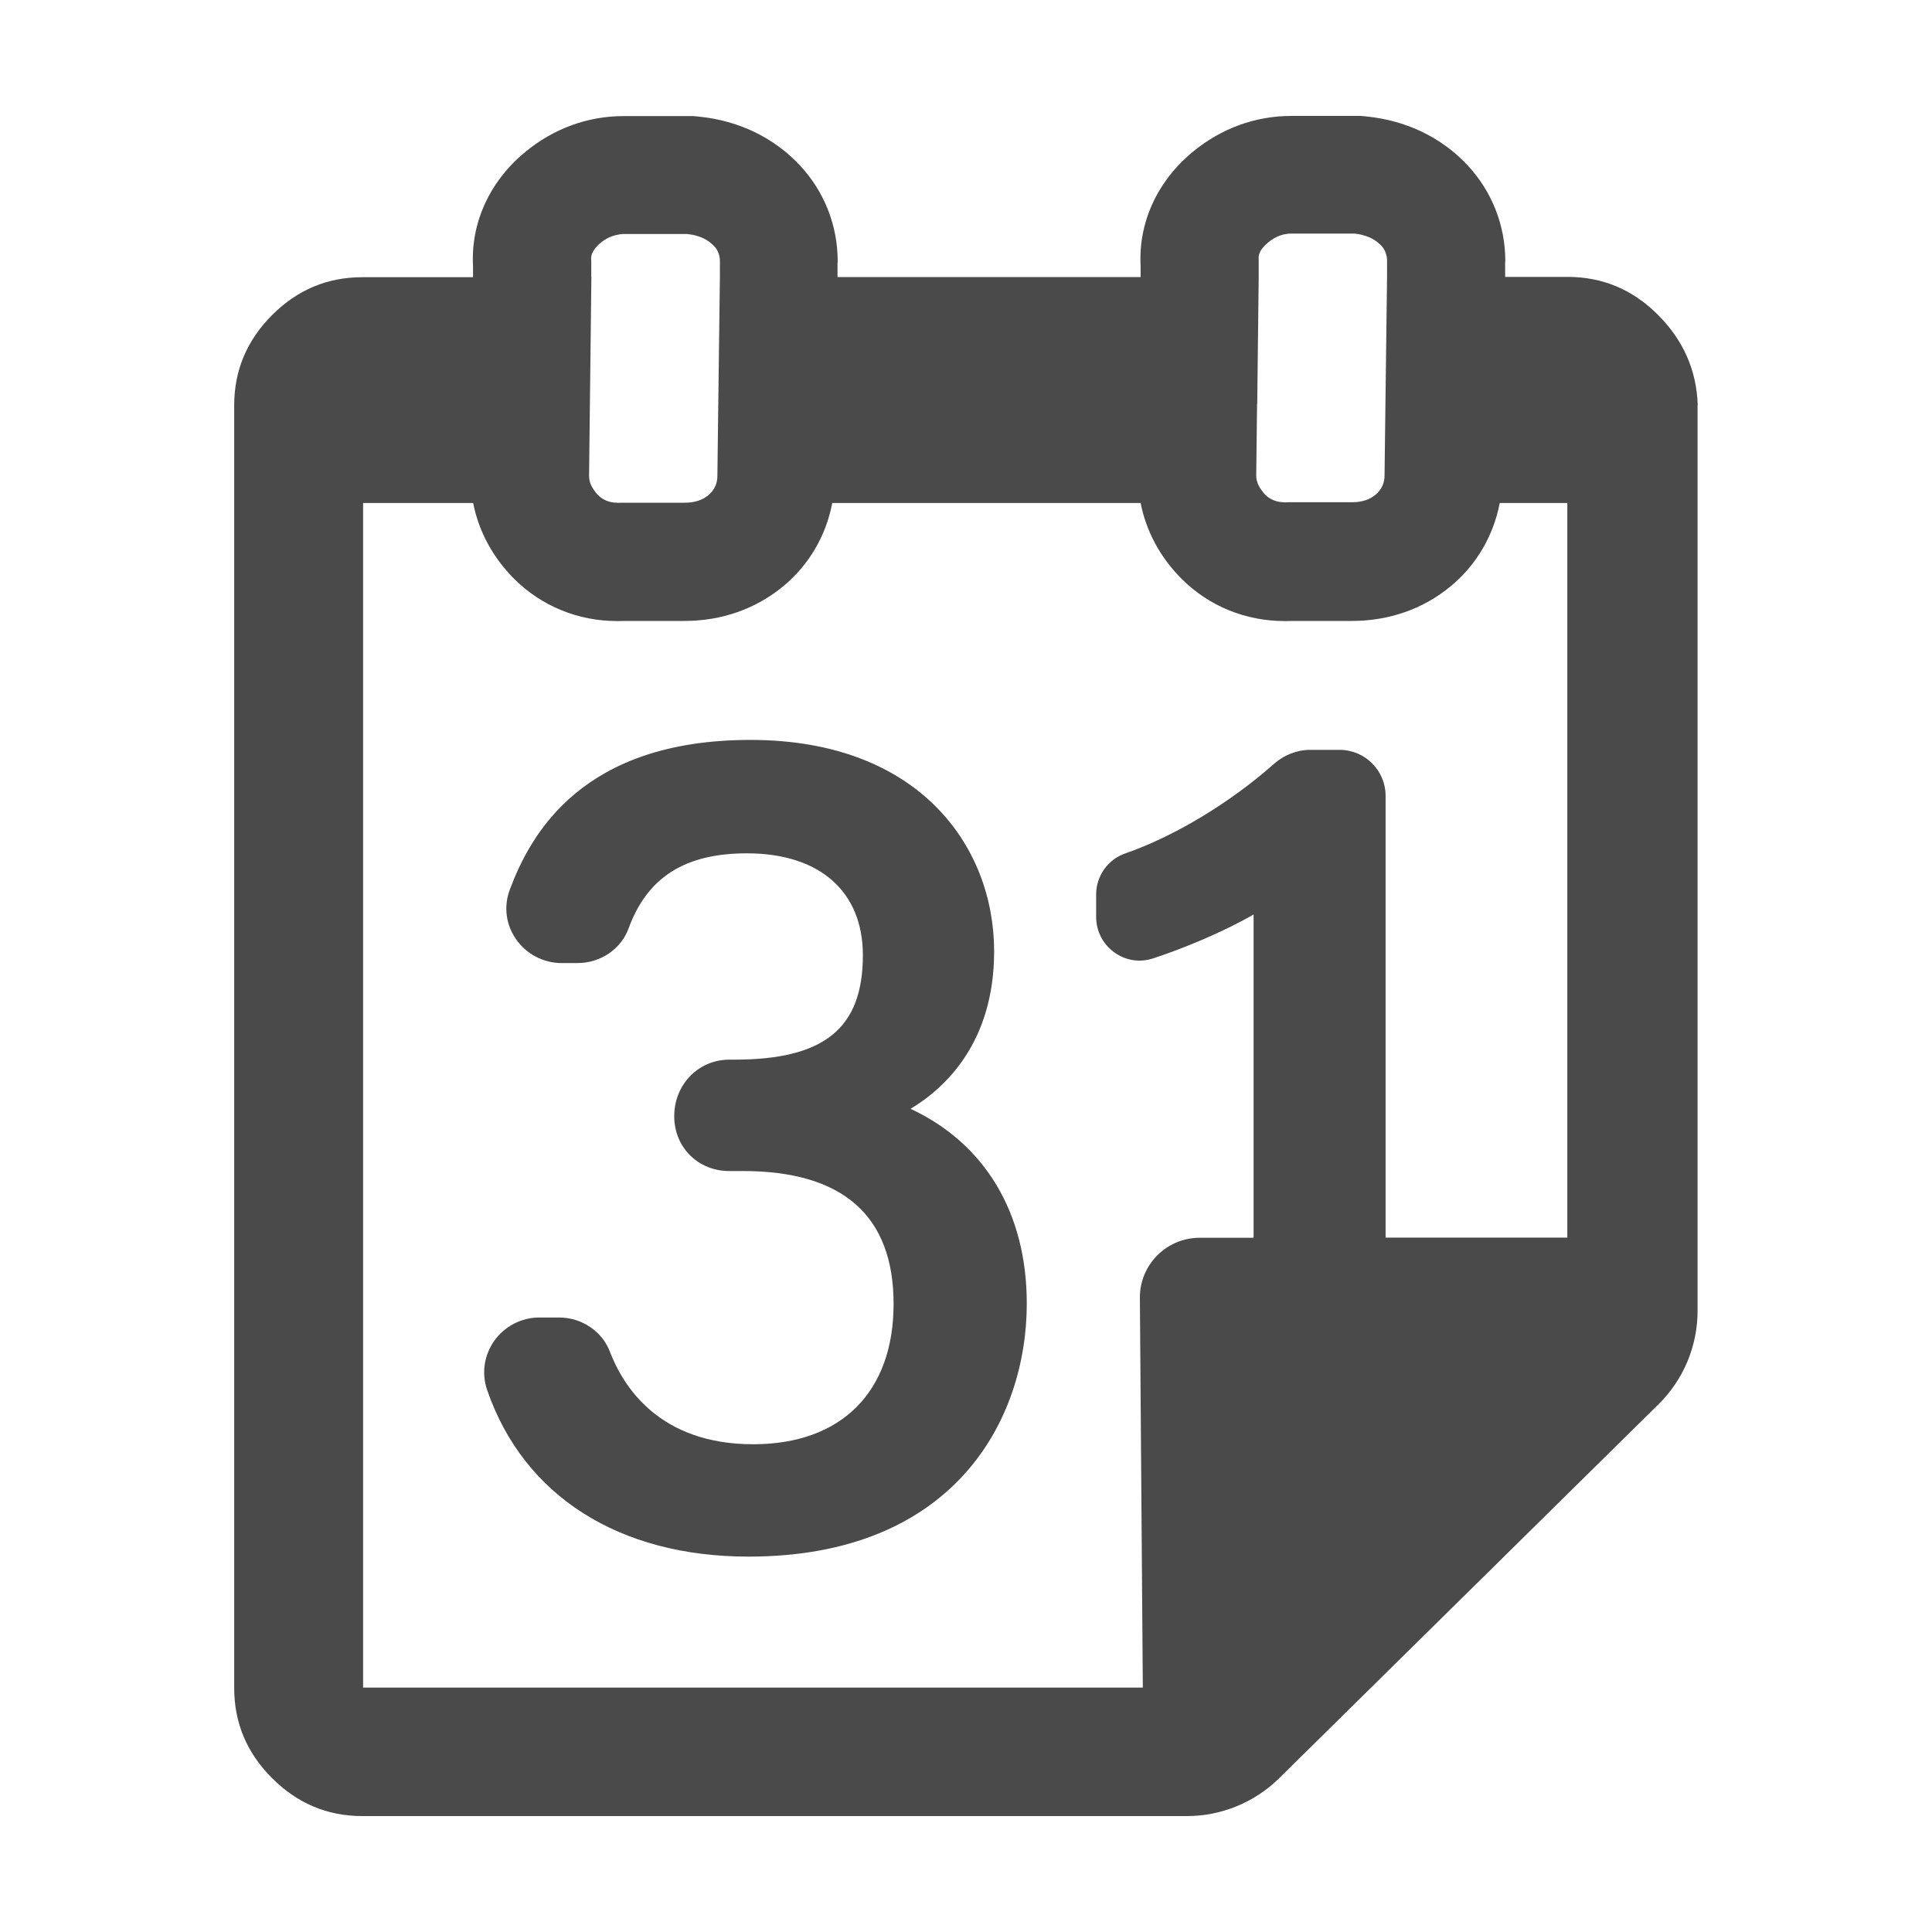 <svg width="50" height="50" viewBox="0 0 50 50" fill="none" xmlns="http://www.w3.org/2000/svg">
<path d="M43.937 10.484C43.907 9.578 43.562 8.802 42.907 8.147C42.252 7.492 41.471 7.166 40.57 7.166H38.953V6.791L38.957 6.772V6.753C38.957 5.829 38.608 4.95 37.98 4.276C37.305 3.557 36.404 3.121 35.374 3.015L35.219 3H33.423C32.488 3 31.602 3.322 30.863 3.935C29.939 4.7 29.458 5.776 29.519 6.882V7.17H21.675V6.795L21.679 6.776V6.757C21.679 5.833 21.331 4.954 20.702 4.28C20.028 3.561 19.127 3.125 18.097 3.019L17.941 3.004H16.146C15.211 3.004 14.325 3.326 13.586 3.939C12.662 4.704 12.181 5.78 12.242 6.886V7.174H9.378C8.473 7.174 7.697 7.499 7.042 8.154C6.386 8.81 6.061 9.59 6.061 10.491V43.682C6.061 44.587 6.386 45.364 7.042 46.019C7.697 46.674 8.477 47 9.378 47H30.719C31.609 47 32.465 46.648 33.102 46.023L42.922 36.343C43.569 35.706 43.933 34.835 43.933 33.926V10.487L43.937 10.484ZM32.537 10.457L32.575 7.162V6.749C32.575 6.711 32.571 6.674 32.575 6.632C32.579 6.59 32.594 6.556 32.613 6.515C32.632 6.473 32.658 6.439 32.693 6.397C32.727 6.359 32.764 6.321 32.814 6.28C32.954 6.162 33.102 6.09 33.261 6.06C33.314 6.049 33.367 6.045 33.42 6.045H35.056C35.128 6.053 35.2 6.064 35.264 6.083C35.397 6.117 35.51 6.166 35.609 6.238C35.658 6.272 35.703 6.314 35.745 6.355C35.798 6.409 35.836 6.473 35.859 6.537C35.885 6.602 35.897 6.674 35.897 6.742V7.155L35.855 10.45L35.832 12.301C35.832 12.354 35.828 12.404 35.817 12.449C35.806 12.495 35.794 12.54 35.772 12.582C35.734 12.665 35.673 12.741 35.597 12.805C35.442 12.934 35.238 12.998 34.991 12.998H33.355C33.321 12.998 33.287 13.002 33.253 13.002C33.245 13.002 33.238 13.002 33.23 12.998C33.143 12.998 33.064 12.983 32.988 12.957C32.977 12.953 32.965 12.945 32.95 12.941C32.874 12.907 32.806 12.866 32.746 12.805C32.719 12.782 32.7 12.756 32.681 12.729C32.605 12.635 32.549 12.536 32.526 12.434C32.515 12.389 32.511 12.347 32.511 12.301L32.533 10.45L32.537 10.457ZM15.302 7.162V6.749C15.29 6.674 15.302 6.594 15.343 6.518C15.385 6.443 15.449 6.363 15.54 6.287C15.669 6.181 15.802 6.117 15.945 6.083C16.014 6.068 16.078 6.056 16.15 6.056H17.759C17.831 6.064 17.904 6.075 17.968 6.094C17.904 6.079 17.831 6.064 17.759 6.056H17.79C17.862 6.064 17.934 6.075 17.998 6.094C18.131 6.128 18.244 6.177 18.343 6.249C18.392 6.284 18.438 6.325 18.479 6.367C18.532 6.42 18.57 6.484 18.593 6.549C18.619 6.613 18.631 6.685 18.631 6.753V7.166L18.589 10.461L18.566 12.313C18.566 12.366 18.562 12.415 18.551 12.46C18.54 12.506 18.528 12.551 18.506 12.593C18.468 12.676 18.407 12.752 18.331 12.816C18.176 12.945 17.972 13.01 17.726 13.01H16.089C16.055 13.01 16.021 13.013 15.987 13.013C15.979 13.013 15.972 13.013 15.964 13.01C15.877 13.01 15.798 12.995 15.722 12.968C15.711 12.964 15.699 12.957 15.684 12.953C15.608 12.919 15.54 12.877 15.48 12.816C15.453 12.794 15.434 12.767 15.415 12.741C15.339 12.646 15.283 12.548 15.26 12.445C15.249 12.4 15.245 12.358 15.245 12.313L15.305 7.166L15.302 7.162ZM40.57 32.029H35.859V20.596C35.859 19.94 35.325 19.406 34.669 19.406H33.908C33.567 19.406 33.234 19.535 32.969 19.77C31.833 20.777 30.394 21.645 29.117 22.088C28.671 22.243 28.368 22.671 28.368 23.148V23.727C28.368 24.095 28.538 24.428 28.833 24.644C29.129 24.86 29.496 24.917 29.841 24.803C30.628 24.546 31.647 24.125 32.443 23.667V32.033H31.049C30.189 32.033 29.492 32.733 29.5 33.593L29.576 43.675H9.397V13.017H12.245C12.389 13.752 12.757 14.434 13.313 14.987C14.018 15.687 14.961 16.073 15.972 16.073C16.04 16.073 16.112 16.073 16.18 16.07H17.71C18.676 16.07 19.562 15.759 20.27 15.172C20.941 14.619 21.38 13.854 21.539 13.017H29.519C29.663 13.752 30.03 14.434 30.587 14.987C31.291 15.687 32.234 16.073 33.245 16.073C33.314 16.073 33.386 16.073 33.454 16.07H34.984C35.95 16.07 36.836 15.759 37.544 15.172C38.214 14.619 38.654 13.854 38.813 13.017H40.562V32.037L40.57 32.029Z" fill="#4A4A4A"/>
<path d="M23.566 28.696C24.467 28.155 25.728 26.973 25.728 24.621C25.728 21.898 23.778 19.149 19.422 19.149C15.067 19.149 13.734 21.58 13.192 23.027C13.033 23.459 13.09 23.924 13.355 24.307C13.624 24.693 14.063 24.924 14.533 24.924H14.946C15.54 24.924 16.071 24.564 16.268 24.027C16.752 22.701 17.73 22.084 19.331 22.084C21.21 22.084 22.331 23.069 22.331 24.72C22.331 26.613 21.335 27.424 18.998 27.424H18.869C18.085 27.424 17.449 28.06 17.449 28.886C17.449 29.711 18.085 30.306 18.869 30.306H19.226C21.812 30.306 23.126 31.461 23.126 33.745C23.126 36.028 21.77 37.377 19.494 37.377C17.055 37.377 16.124 35.873 15.783 34.979C15.582 34.453 15.056 34.097 14.469 34.097H13.957C13.499 34.097 13.064 34.32 12.795 34.695C12.526 35.074 12.458 35.544 12.609 35.979C13.556 38.717 16.021 40.285 19.373 40.285C24.687 40.285 26.573 36.755 26.573 33.733C26.573 31.389 25.489 29.594 23.566 28.696Z" fill="#4A4A4A"/>
</svg>
